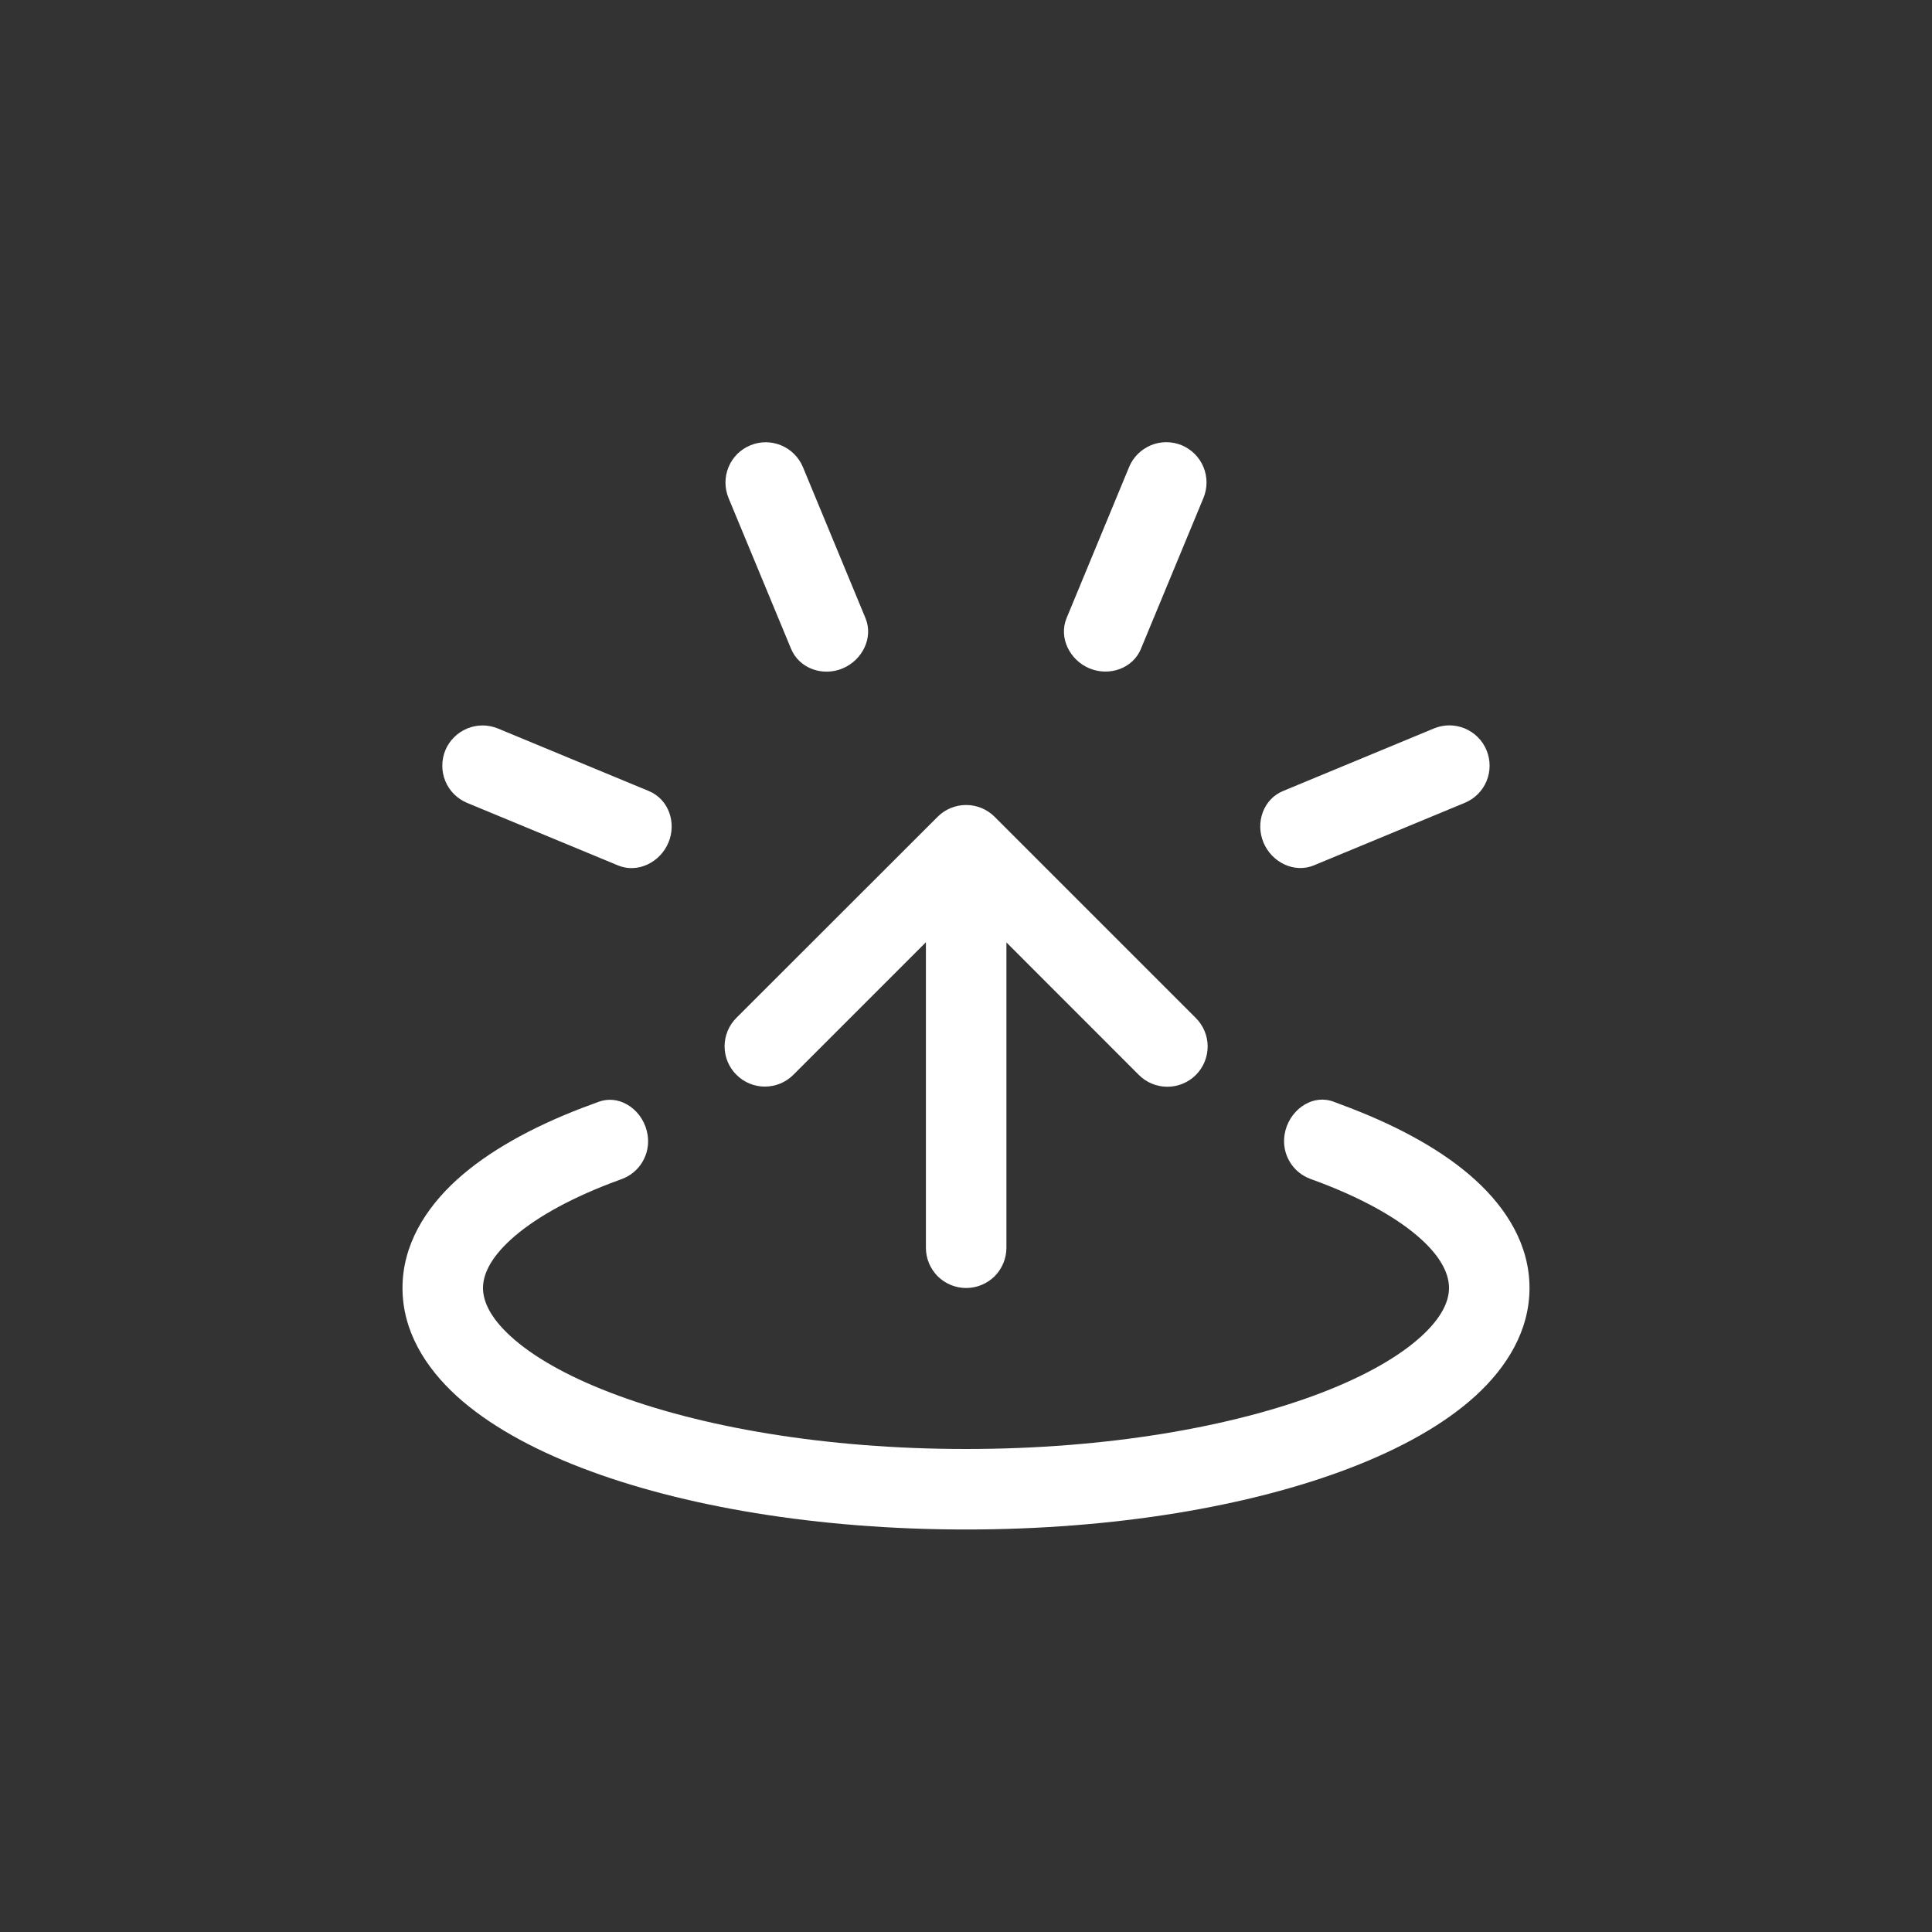 <svg width="24" height="24" viewBox="0 0 24 24" fill="none" xmlns="http://www.w3.org/2000/svg">
<rect x="0" y="0" width="24" height="24" fill="#333333" stroke="none"/>
<path fill-rule="evenodd" clip-rule="evenodd" d="M9.321 5.532C9.443 5.481 9.581 5.481 9.703 5.532C9.826 5.583 9.923 5.68 9.974 5.802L10.751 7.678C10.853 7.923 10.711 8.202 10.466 8.304C10.221 8.406 9.929 8.306 9.827 8.06L9.05 6.186C9.025 6.125 9.012 6.06 9.012 5.994C9.012 5.929 9.025 5.864 9.05 5.803C9.075 5.742 9.112 5.687 9.158 5.64C9.205 5.594 9.26 5.557 9.321 5.532ZM8.061 9.827L6.186 9.05C6.063 8.999 5.926 8.999 5.803 9.05C5.681 9.101 5.583 9.198 5.532 9.32C5.482 9.443 5.482 9.581 5.532 9.703C5.583 9.826 5.68 9.923 5.803 9.974L7.678 10.751C7.924 10.852 8.202 10.711 8.304 10.466C8.406 10.22 8.307 9.93 8.061 9.827ZM16.321 10.75L18.196 9.973C18.319 9.922 18.416 9.825 18.467 9.702C18.517 9.58 18.517 9.442 18.466 9.319C18.416 9.197 18.318 9.1 18.196 9.049C18.073 8.998 17.936 8.998 17.813 9.049L15.939 9.826C15.693 9.927 15.593 10.219 15.695 10.465C15.797 10.711 16.075 10.851 16.322 10.75M14.173 8.06L14.95 6.185C14.975 6.124 14.988 6.059 14.988 5.994C14.988 5.928 14.975 5.863 14.95 5.802C14.925 5.742 14.888 5.686 14.842 5.64C14.795 5.593 14.74 5.557 14.68 5.531C14.619 5.506 14.554 5.493 14.488 5.493C14.422 5.493 14.357 5.506 14.297 5.531C14.236 5.557 14.181 5.593 14.134 5.64C14.088 5.686 14.051 5.741 14.026 5.802L13.25 7.677C13.148 7.922 13.289 8.201 13.534 8.303C13.78 8.405 14.072 8.305 14.174 8.059M9.148 12.644C9.054 12.738 9.001 12.865 9.001 12.998C9.001 13.13 9.054 13.258 9.148 13.351C9.241 13.445 9.368 13.498 9.501 13.498C9.634 13.498 9.761 13.446 9.855 13.352L11.502 11.705V15.5C11.502 15.633 11.555 15.76 11.648 15.854C11.742 15.947 11.869 16 12.002 16C12.135 16 12.262 15.947 12.356 15.854C12.449 15.76 12.502 15.633 12.502 15.5V11.707L14.148 13.354C14.242 13.448 14.369 13.5 14.502 13.5C14.634 13.5 14.762 13.447 14.855 13.354C14.949 13.26 15.002 13.132 15.002 13C15.002 12.867 14.949 12.74 14.855 12.646L12.355 10.146C12.261 10.052 12.134 10 12.002 10C11.869 10 11.742 10.052 11.648 10.146L9.148 12.644ZM16.562 13.684C16.284 13.586 16.002 13.805 15.957 14.097C15.939 14.211 15.961 14.329 16.02 14.429C16.078 14.529 16.17 14.605 16.279 14.645L16.419 14.697C16.973 14.91 17.388 15.152 17.655 15.395C17.922 15.638 18 15.844 18 16C18 16.156 17.92 16.36 17.653 16.603C17.386 16.846 16.971 17.088 16.417 17.301C15.31 17.726 13.75 18 12 18C10.25 18 8.689 17.726 7.583 17.3C7.029 17.088 6.614 16.846 6.347 16.603C6.08 16.36 6 16.156 6 16C6 15.844 6.08 15.64 6.347 15.397C6.614 15.154 7.029 14.912 7.583 14.699L7.723 14.647C7.832 14.607 7.924 14.531 7.982 14.431C8.041 14.331 8.063 14.213 8.045 14.099C8.001 13.807 7.718 13.588 7.44 13.686L7.224 13.766C6.603 14.005 6.065 14.302 5.674 14.656C5.284 15.012 5 15.466 5 16C5 16.534 5.284 16.987 5.674 17.343C6.065 17.698 6.603 17.995 7.224 18.234C8.471 18.714 10.16 19 12 19C13.84 19 15.529 18.714 16.776 18.234C17.397 17.995 17.935 17.698 18.326 17.343C18.716 16.987 19 16.534 19 16C19 15.465 18.716 15.012 18.326 14.657C17.936 14.302 17.397 14.005 16.776 13.765L16.562 13.684Z" fill="white"/>
</svg>
